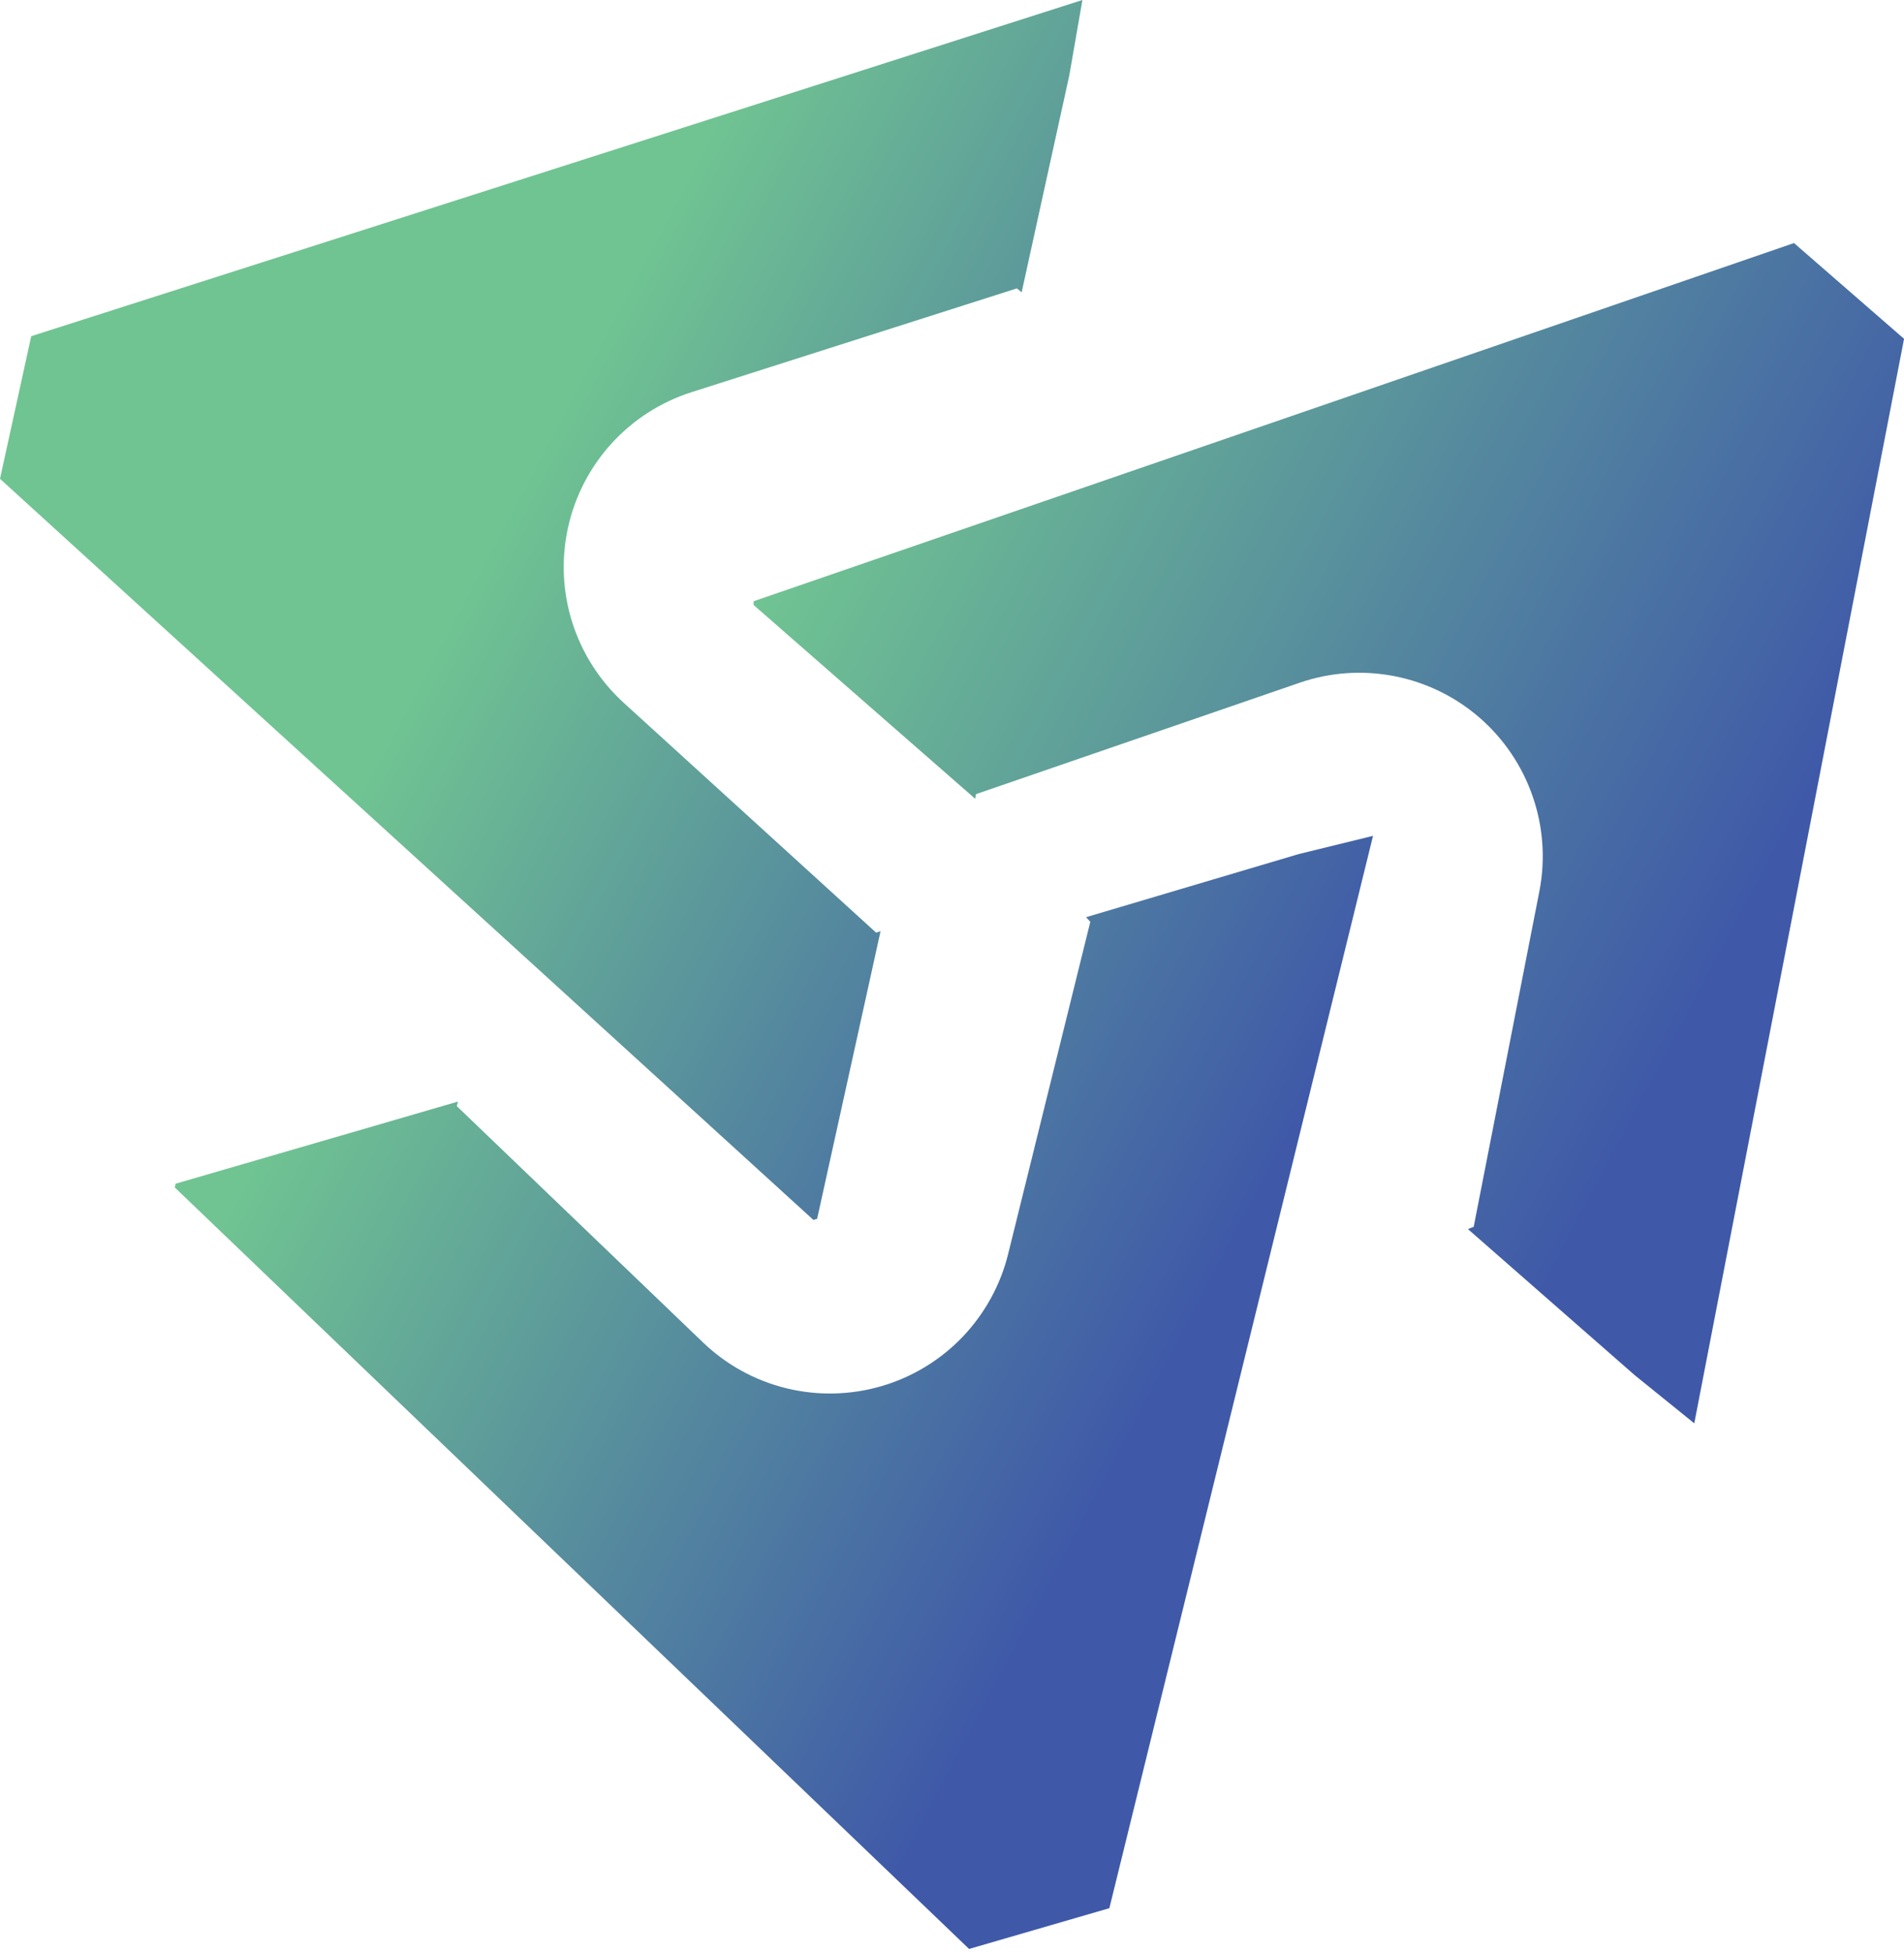 <svg width="40" height="41" viewBox="0 0 40 41" fill="none" xmlns="http://www.w3.org/2000/svg">
<g clip-path="url(#clip0_639_656)">
<path d="M30.839 25.811L30.96 25.763L32.34 18.716C32.469 18.052 32.421 17.366 32.2 16.727C31.98 16.087 31.595 15.517 31.085 15.073C30.574 14.629 29.956 14.328 29.292 14.199C28.628 14.07 27.942 14.117 27.302 14.338L20.504 16.677L20.487 16.774L15.832 12.705V12.626L37.689 5.104L40.001 7.115L35.594 29.89L34.338 28.875L30.839 25.811Z" fill="url(#paint0_linear_639_656)"/>
<path d="M22.816 19.261L22.906 19.357L21.181 26.328C21.02 26.985 20.688 27.587 20.221 28.076C19.753 28.564 19.165 28.921 18.515 29.11C17.866 29.299 17.178 29.314 16.521 29.154C15.864 28.993 15.261 28.662 14.773 28.195L9.597 23.229L9.621 23.133L3.689 24.858L3.672 24.937L20.359 40.928L23.306 40.072L28.845 17.553L27.282 17.936L22.816 19.261Z" fill="url(#paint1_linear_639_656)"/>
<path d="M21.463 6.139L21.363 6.056L14.524 8.237C13.88 8.443 13.302 8.814 12.847 9.314C12.392 9.814 12.076 10.425 11.932 11.085C11.787 11.745 11.819 12.432 12.024 13.076C12.229 13.72 12.6 14.299 13.099 14.755L18.406 19.586L18.499 19.555L17.167 25.594L17.088 25.618L0 10.055L0.656 7.06L22.74 0L22.464 1.584L21.463 6.139Z" fill="url(#paint2_linear_639_656)"/>
</g>
<defs>
<linearGradient id="paint0_linear_639_656" x1="40.974" y1="19.786" x2="18.413" y2="7.792" gradientUnits="userSpaceOnUse">
<stop offset="0.16" stop-color="#3F59A8"/>
<stop offset="1" stop-color="#70C492"/>
</linearGradient>
<linearGradient id="paint1_linear_639_656" x1="29.079" y1="31.631" x2="7.481" y2="20.148" gradientUnits="userSpaceOnUse">
<stop offset="0.22" stop-color="#3F59A8"/>
<stop offset="1" stop-color="#70C492"/>
</linearGradient>
<linearGradient id="paint2_linear_639_656" x1="28.092" y1="17.16" x2="-2.143" y2="1.084" gradientUnits="userSpaceOnUse">
<stop stop-color="#3F59A8"/>
<stop offset="0.54" stop-color="#70C492"/>
</linearGradient>
<clipPath id="clip0_639_656">
<rect width="40.001" height="41" fill="white"/>
</clipPath>
</defs>
</svg>
